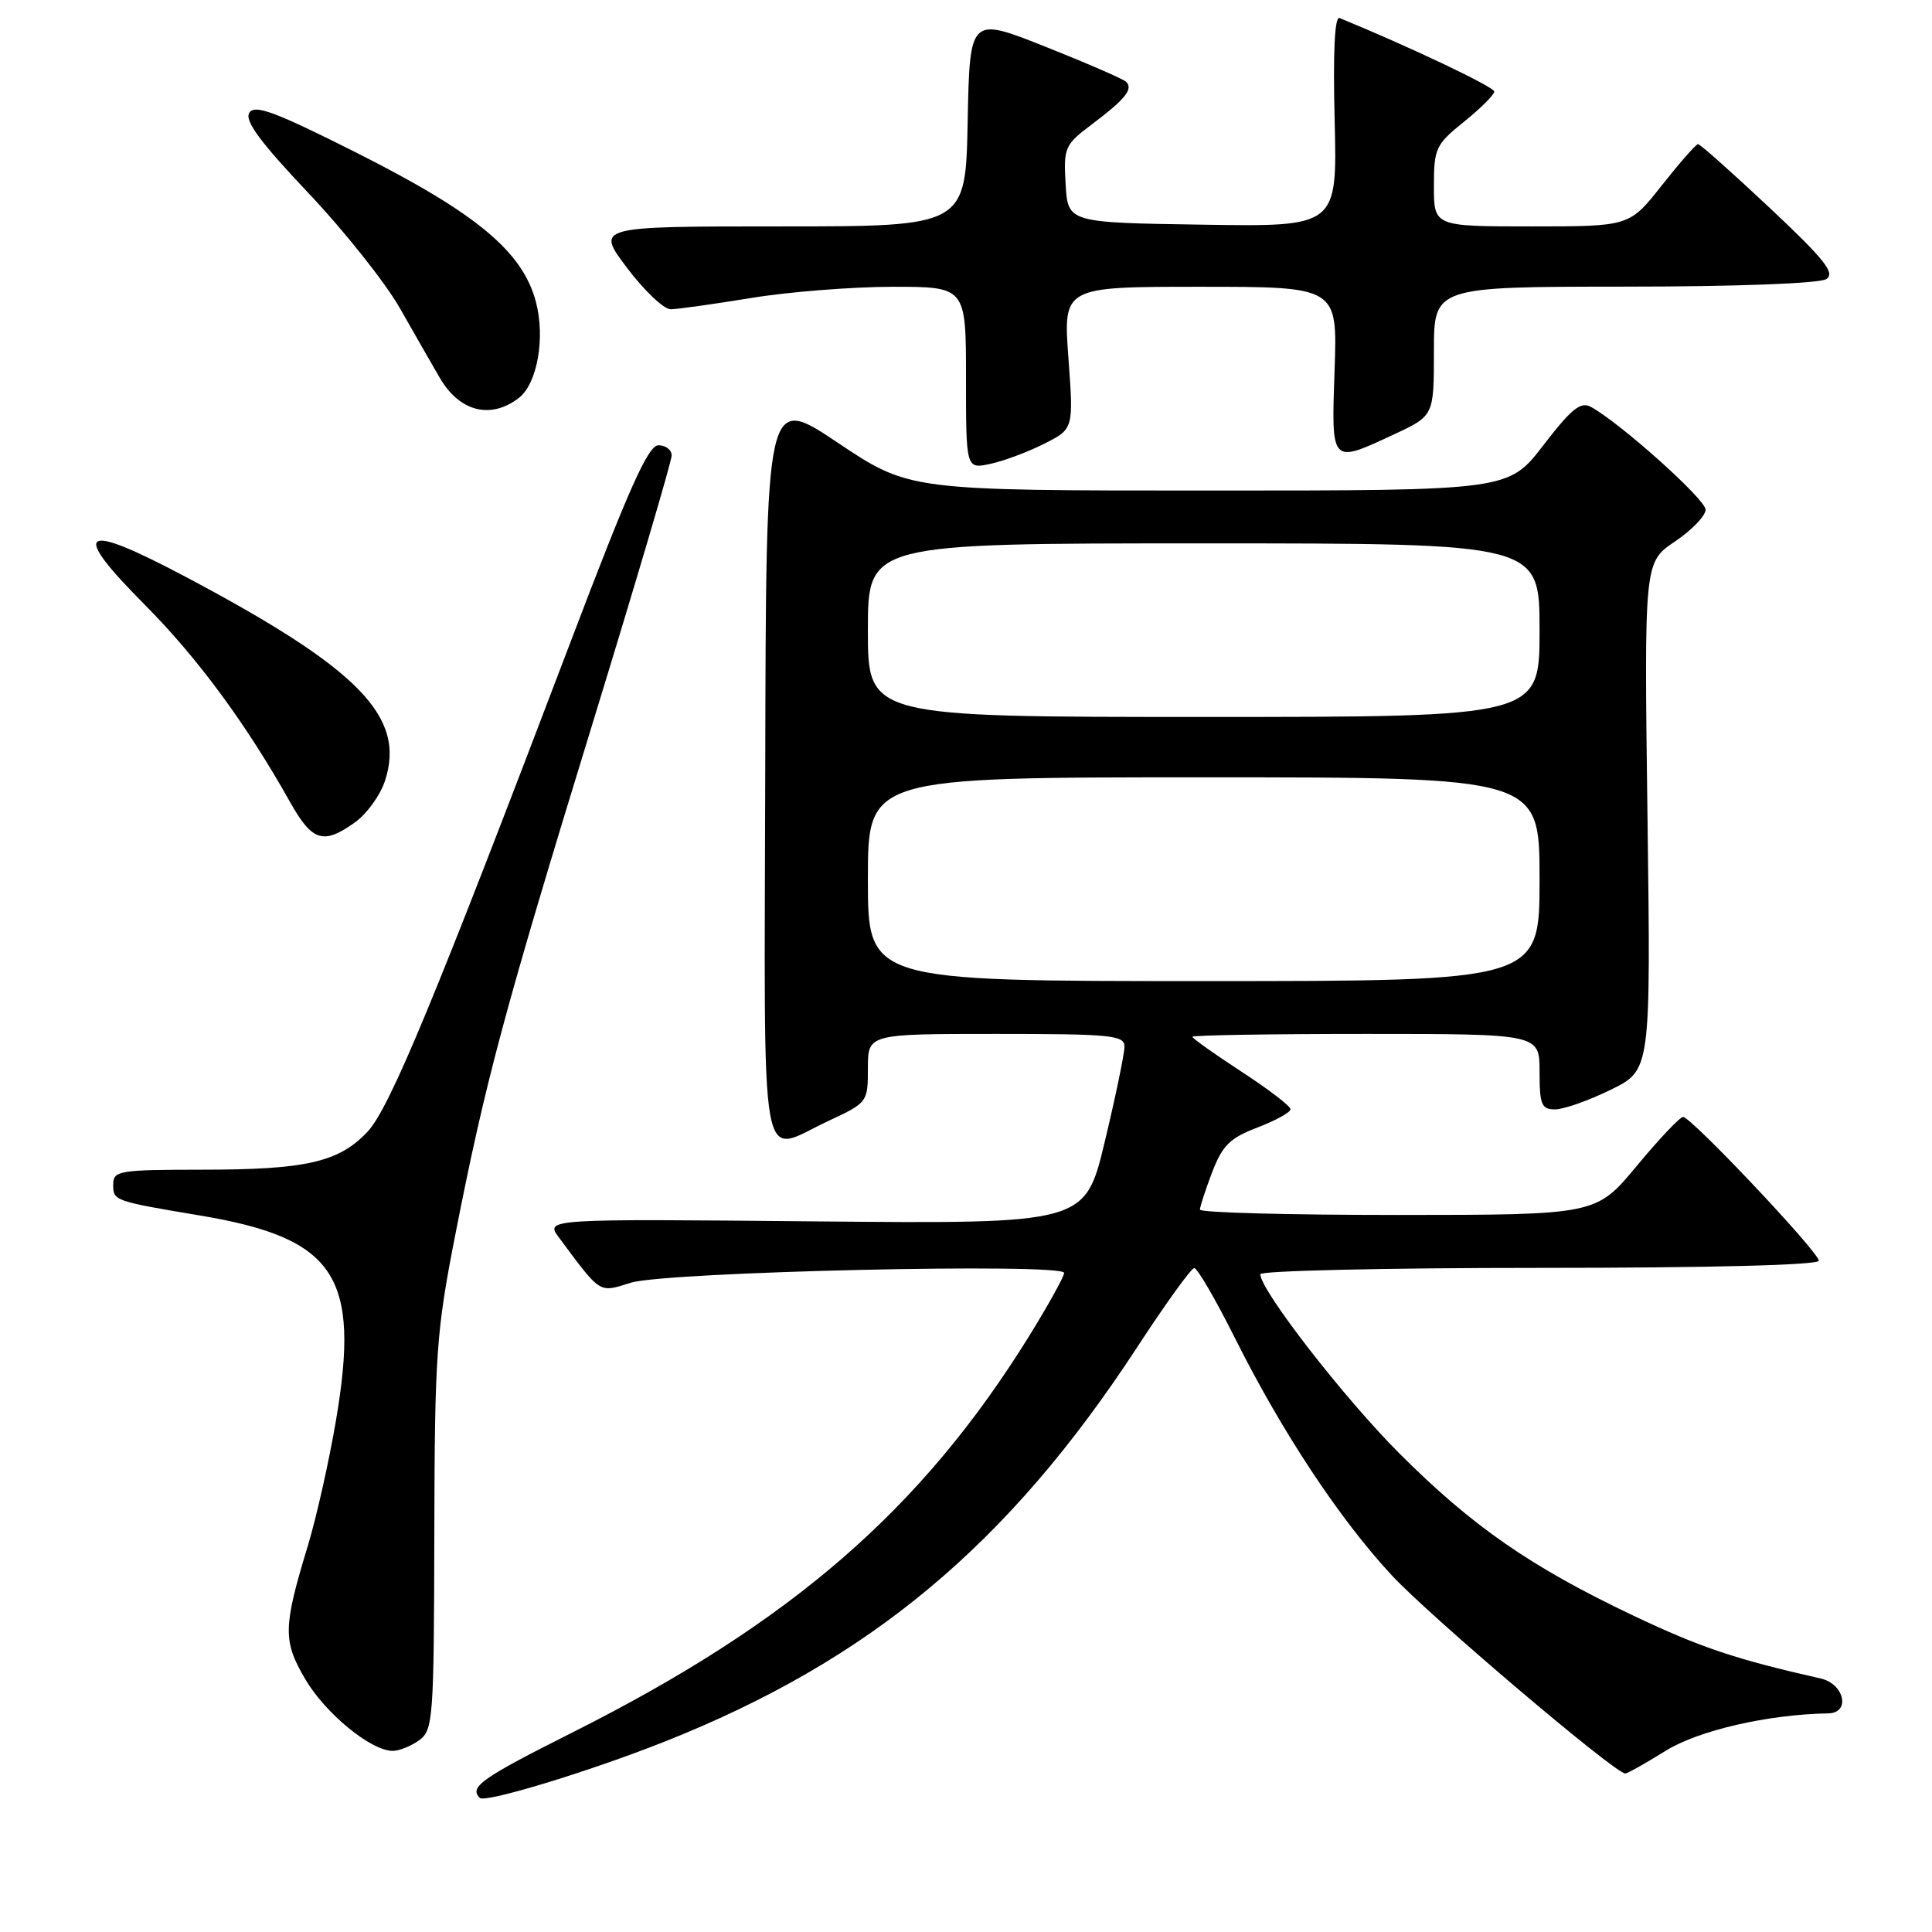 <?xml version="1.0" encoding="UTF-8" standalone="no"?>
<!DOCTYPE svg PUBLIC "-//W3C//DTD SVG 1.1//EN" "http://www.w3.org/Graphics/SVG/1.1/DTD/svg11.dtd" >
<svg xmlns="http://www.w3.org/2000/svg" xmlns:xlink="http://www.w3.org/1999/xlink" version="1.1" viewBox="0 0 256 256">
 <g >
 <path fill="currentColor"
d=" M 88.00 230.80 C 115.26 220.00 133.61 204.68 150.74 178.42 C 154.46 172.73 157.83 168.05 158.24 168.03 C 158.65 168.01 161.06 172.16 163.61 177.25 C 169.85 189.72 177.44 201.21 184.39 208.71 C 189.42 214.14 214.00 235.00 215.36 235.00 C 215.64 235.00 218.04 233.65 220.69 232.00 C 225.05 229.29 234.24 227.17 242.25 227.03 C 245.24 226.98 244.40 223.13 241.25 222.41 C 229.97 219.86 225.26 218.28 216.37 214.05 C 202.82 207.61 195.10 202.26 185.42 192.58 C 178.11 185.27 167.00 170.96 167.00 168.84 C 167.00 168.38 183.65 168.00 204.00 168.00 C 226.66 168.00 241.00 167.63 241.00 167.05 C 241.00 165.91 224.09 148.00 223.02 148.00 C 222.60 148.00 219.84 150.92 216.88 154.49 C 211.50 160.98 211.50 160.98 185.25 160.99 C 170.81 160.99 159.00 160.68 159.00 160.28 C 159.00 159.89 159.73 157.66 160.62 155.32 C 161.97 151.78 162.98 150.79 166.62 149.40 C 169.03 148.48 171.00 147.39 171.00 146.98 C 171.00 146.57 168.08 144.33 164.50 142.00 C 160.93 139.67 158.00 137.59 158.00 137.38 C 158.00 137.17 168.35 137.00 181.00 137.00 C 204.00 137.00 204.00 137.00 204.00 142.00 C 204.00 146.38 204.25 147.00 206.06 147.00 C 207.20 147.00 210.51 145.83 213.43 144.40 C 218.74 141.80 218.74 141.80 218.30 108.15 C 217.86 74.50 217.86 74.50 221.93 71.76 C 224.17 70.25 226.00 68.35 226.00 67.53 C 226.00 66.17 214.74 56.08 210.81 53.92 C 209.45 53.17 208.23 54.15 204.50 59.00 C 199.88 65.00 199.88 65.00 160.18 65.00 C 120.48 65.00 120.48 65.00 110.99 58.65 C 101.50 52.30 101.50 52.30 101.40 101.65 C 101.28 157.44 100.46 152.86 109.75 148.54 C 114.95 146.11 115.00 146.05 115.00 141.55 C 115.00 137.00 115.00 137.00 132.00 137.00 C 147.25 137.00 149.00 137.17 149.00 138.68 C 149.00 139.60 147.83 145.27 146.39 151.27 C 143.78 162.17 143.78 162.17 108.00 161.84 C 72.22 161.50 72.22 161.50 74.08 164.00 C 79.70 171.55 79.31 171.30 83.58 169.97 C 88.26 168.51 141.00 167.32 141.00 168.67 C 141.00 169.15 138.91 172.92 136.37 177.03 C 122.10 200.04 104.86 215.00 75.75 229.61 C 63.83 235.60 62.13 236.80 63.57 238.23 C 64.27 238.94 78.03 234.75 88.00 230.80 Z  M 55.56 230.58 C 57.39 229.24 57.50 227.71 57.55 203.33 C 57.60 179.33 57.80 176.51 60.35 163.50 C 64.33 143.23 66.84 133.89 78.53 95.82 C 84.29 77.06 89.00 61.10 89.00 60.35 C 89.00 59.61 88.21 59.00 87.25 59.00 C 85.88 59.00 83.33 64.72 75.53 85.25 C 57.59 132.46 51.62 146.87 48.69 149.97 C 44.89 154.00 40.56 154.99 26.75 154.99 C 15.71 155.00 15.00 155.12 15.00 156.98 C 15.00 159.11 15.11 159.15 26.50 161.06 C 44.47 164.07 47.78 169.07 44.51 188.26 C 43.60 193.63 41.93 201.05 40.81 204.76 C 37.50 215.64 37.47 217.41 40.43 222.47 C 43.10 227.03 49.15 232.00 52.04 232.00 C 52.91 232.00 54.49 231.36 55.56 230.58 Z  M 47.02 108.98 C 48.58 107.87 50.37 105.41 51.00 103.50 C 53.82 94.97 47.60 88.61 24.48 76.37 C 10.70 69.08 9.23 70.12 19.18 80.13 C 26.17 87.16 32.62 95.91 38.42 106.25 C 41.37 111.50 42.83 111.97 47.02 108.98 Z  M 138.38 58.79 C 142.26 56.83 142.26 56.83 141.57 47.41 C 140.88 38.00 140.88 38.00 159.05 38.00 C 177.22 38.00 177.22 38.00 176.84 49.00 C 176.41 61.62 176.28 61.48 184.75 57.54 C 190.00 55.09 190.00 55.09 190.00 46.55 C 190.00 38.00 190.00 38.00 215.25 37.98 C 230.12 37.98 241.12 37.56 242.00 36.98 C 243.21 36.19 241.78 34.39 234.50 27.55 C 229.55 22.90 225.28 19.10 225.00 19.10 C 224.72 19.11 222.57 21.56 220.20 24.56 C 215.91 30.00 215.91 30.00 202.95 30.00 C 190.00 30.00 190.00 30.00 190.00 24.67 C 190.00 19.65 190.24 19.15 194.00 16.12 C 196.20 14.35 198.00 12.55 198.00 12.13 C 198.00 11.52 186.71 6.16 177.50 2.39 C 176.85 2.12 176.62 6.91 176.85 16.01 C 177.19 30.05 177.19 30.05 159.35 29.77 C 141.50 29.50 141.50 29.50 141.20 24.40 C 140.92 19.54 141.08 19.18 144.70 16.46 C 149.10 13.15 150.20 11.79 149.21 10.83 C 148.82 10.46 144.00 8.37 138.50 6.18 C 128.50 2.21 128.50 2.21 128.22 16.11 C 127.95 30.00 127.95 30.00 103.44 30.00 C 78.94 30.00 78.94 30.00 83.09 35.50 C 85.37 38.52 87.97 40.99 88.87 40.98 C 89.77 40.97 94.55 40.30 99.50 39.49 C 104.45 38.67 112.89 38.01 118.25 38.00 C 128.00 38.00 128.00 38.00 128.00 50.08 C 128.00 62.16 128.00 62.16 131.25 61.46 C 133.04 61.07 136.25 59.87 138.38 58.79 Z  M 68.75 52.73 C 71.20 50.83 72.28 44.74 71.00 39.96 C 69.23 33.32 63.13 28.25 47.36 20.30 C 36.46 14.81 33.75 13.79 33.03 14.95 C 32.39 15.99 34.47 18.82 40.83 25.54 C 45.60 30.58 51.08 37.47 53.00 40.86 C 54.92 44.24 57.29 48.37 58.26 50.04 C 60.87 54.55 65.01 55.61 68.75 52.73 Z  M 115.00 116.50 C 115.00 103.00 115.00 103.00 159.50 103.00 C 204.00 103.00 204.00 103.00 204.00 116.50 C 204.00 130.00 204.00 130.00 159.50 130.00 C 115.00 130.00 115.00 130.00 115.00 116.50 Z  M 115.00 83.50 C 115.00 72.00 115.00 72.00 159.50 72.00 C 204.00 72.00 204.00 72.00 204.00 83.50 C 204.00 95.00 204.00 95.00 159.50 95.00 C 115.00 95.00 115.00 95.00 115.00 83.50 Z "/>
</g>
</svg>